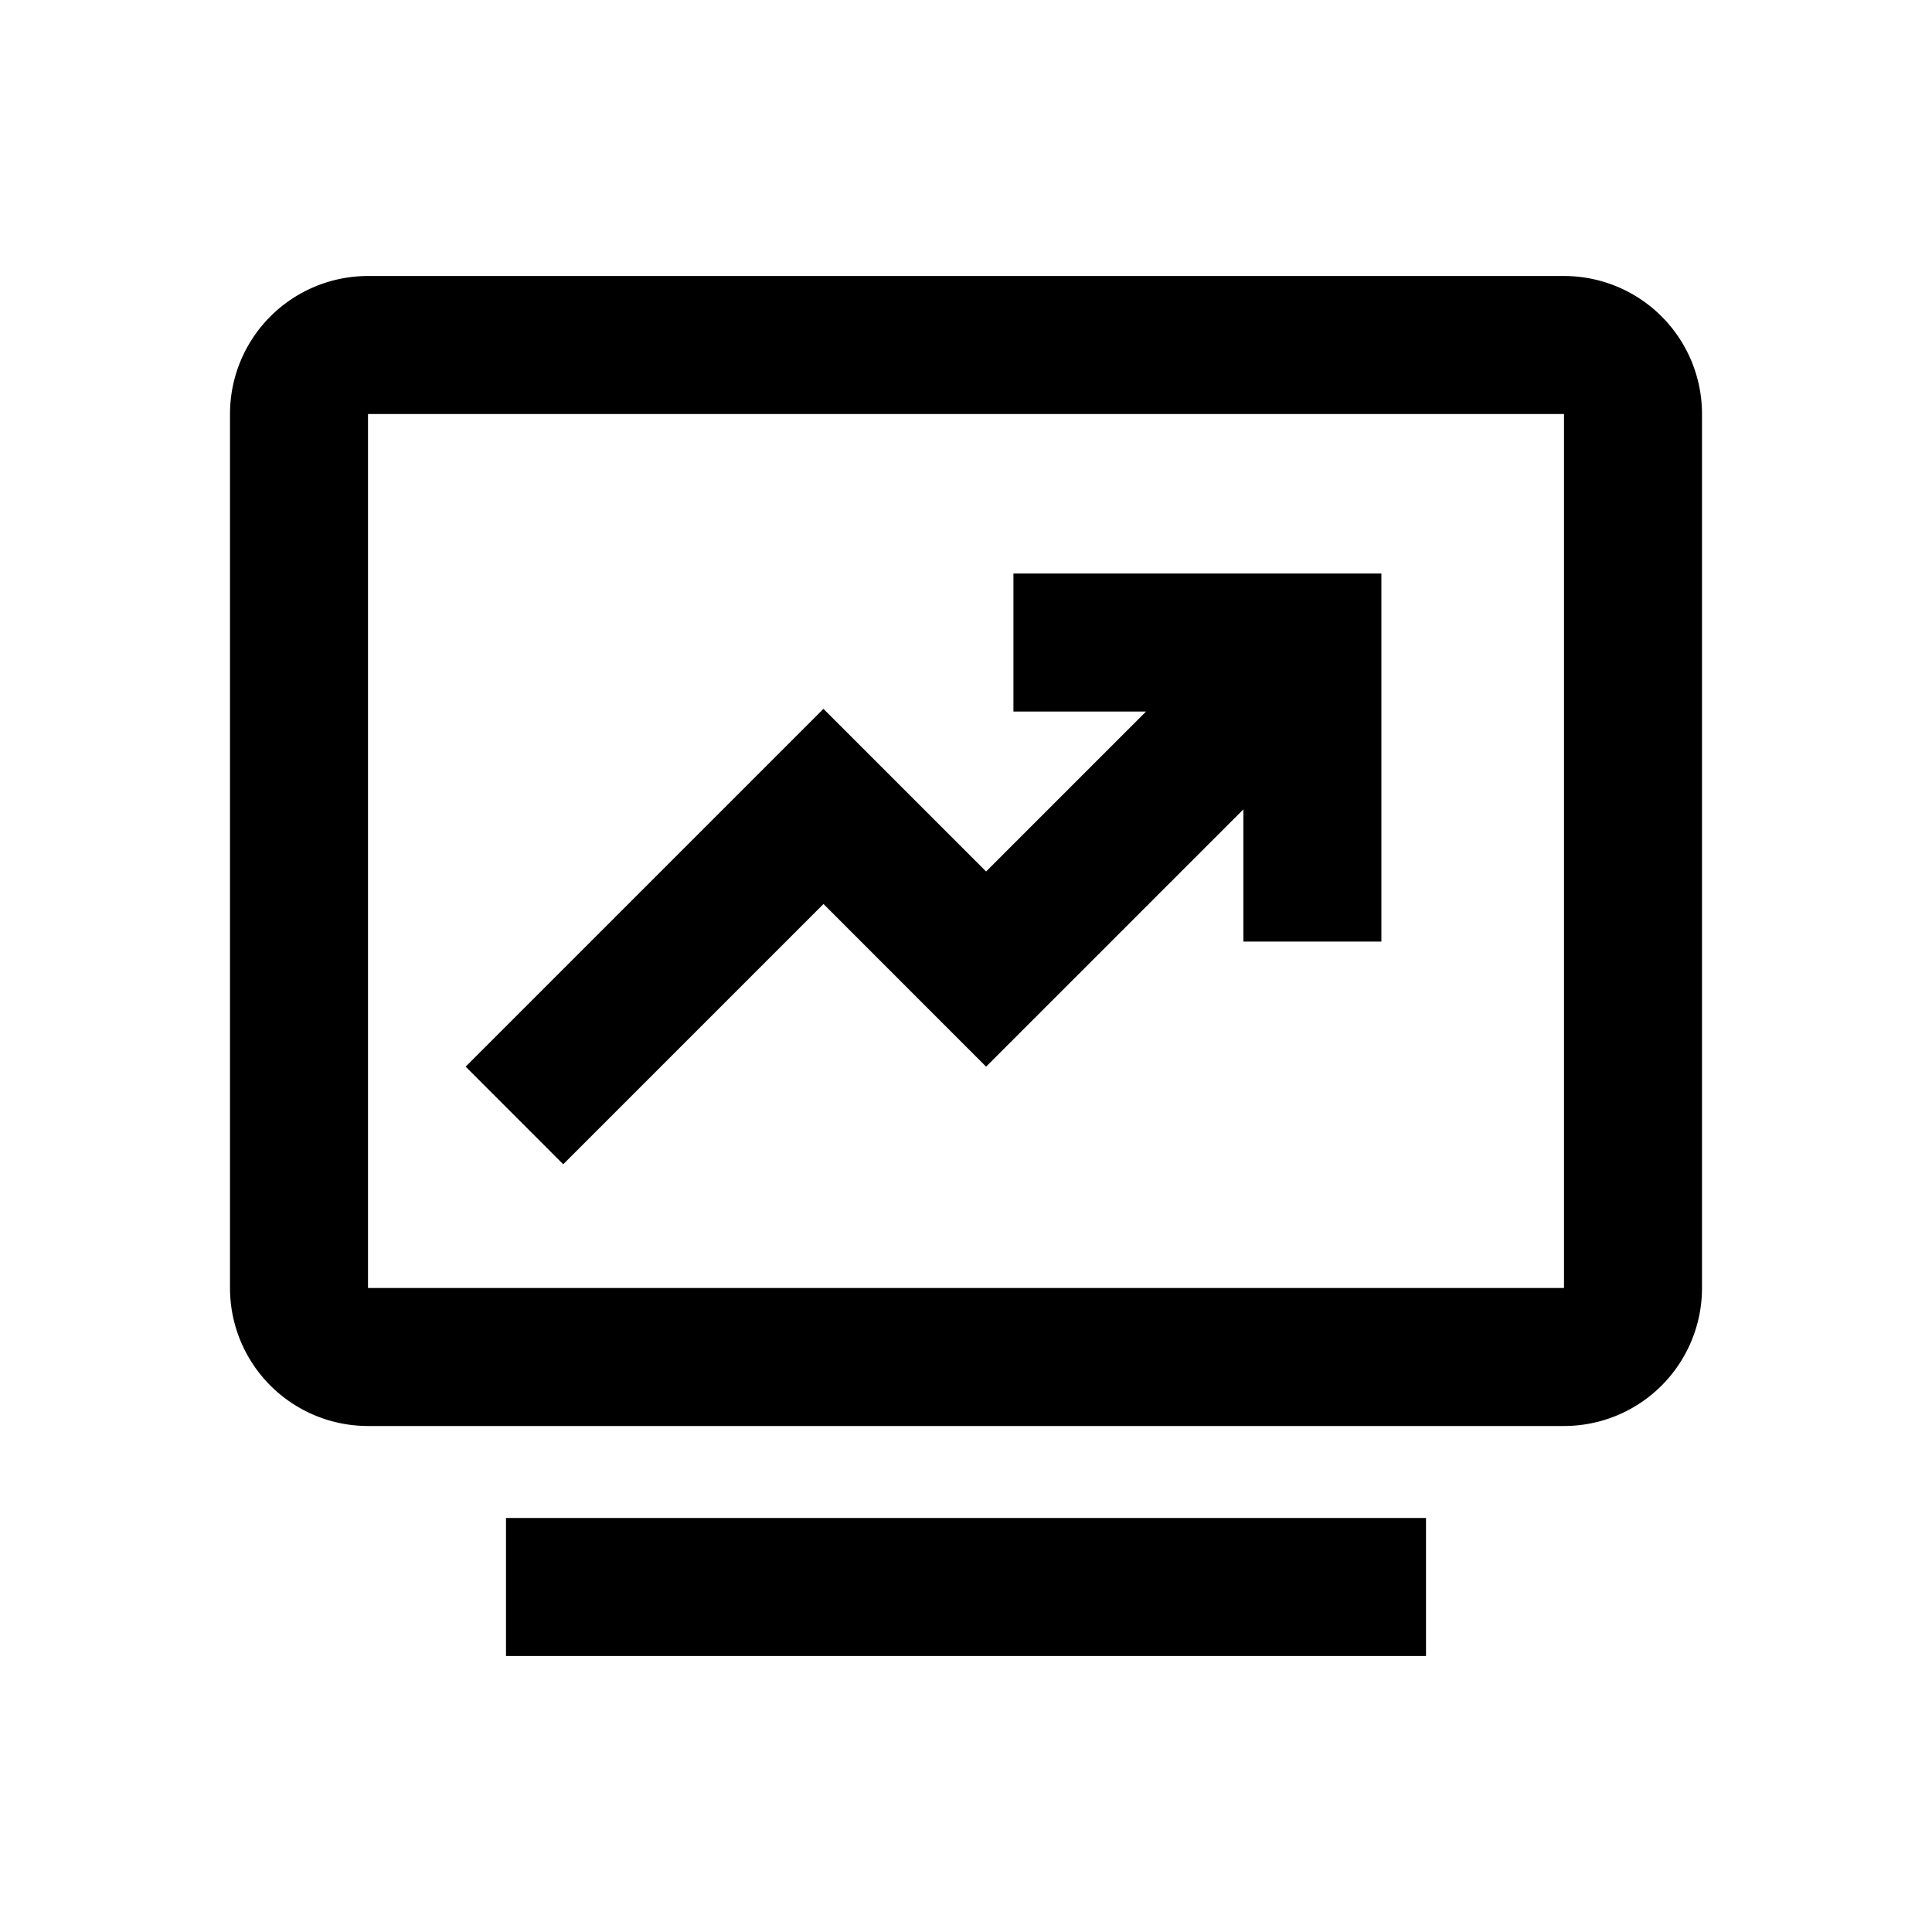 <svg t="1750772062449" class="icon" viewBox="0 0 1024 1024" version="1.1" xmlns="http://www.w3.org/2000/svg" p-id="68282" width="200" height="200"><path d="M828.952 146.286a73.143 73.143 0 0 1 73.143 73.143v463.238a73.143 73.143 0 0 1-73.143 73.143H195.048a73.143 73.143 0 0 1-73.143-73.143V219.429a73.143 73.143 0 0 1 73.143-73.143h633.905z m0 73.143H195.048v463.238h633.905V219.429z m-96.792 84.578v195.048h-73.143v-70.071l-136.363 136.363-86.187-86.211-137.947 137.947-51.712-51.736 189.635-189.635 86.211 86.187 84.773-84.773h-70.29v-73.143h195.048zM268.19 804.571h487.619v73.143H268.19z" p-id="68283"></path></svg>
